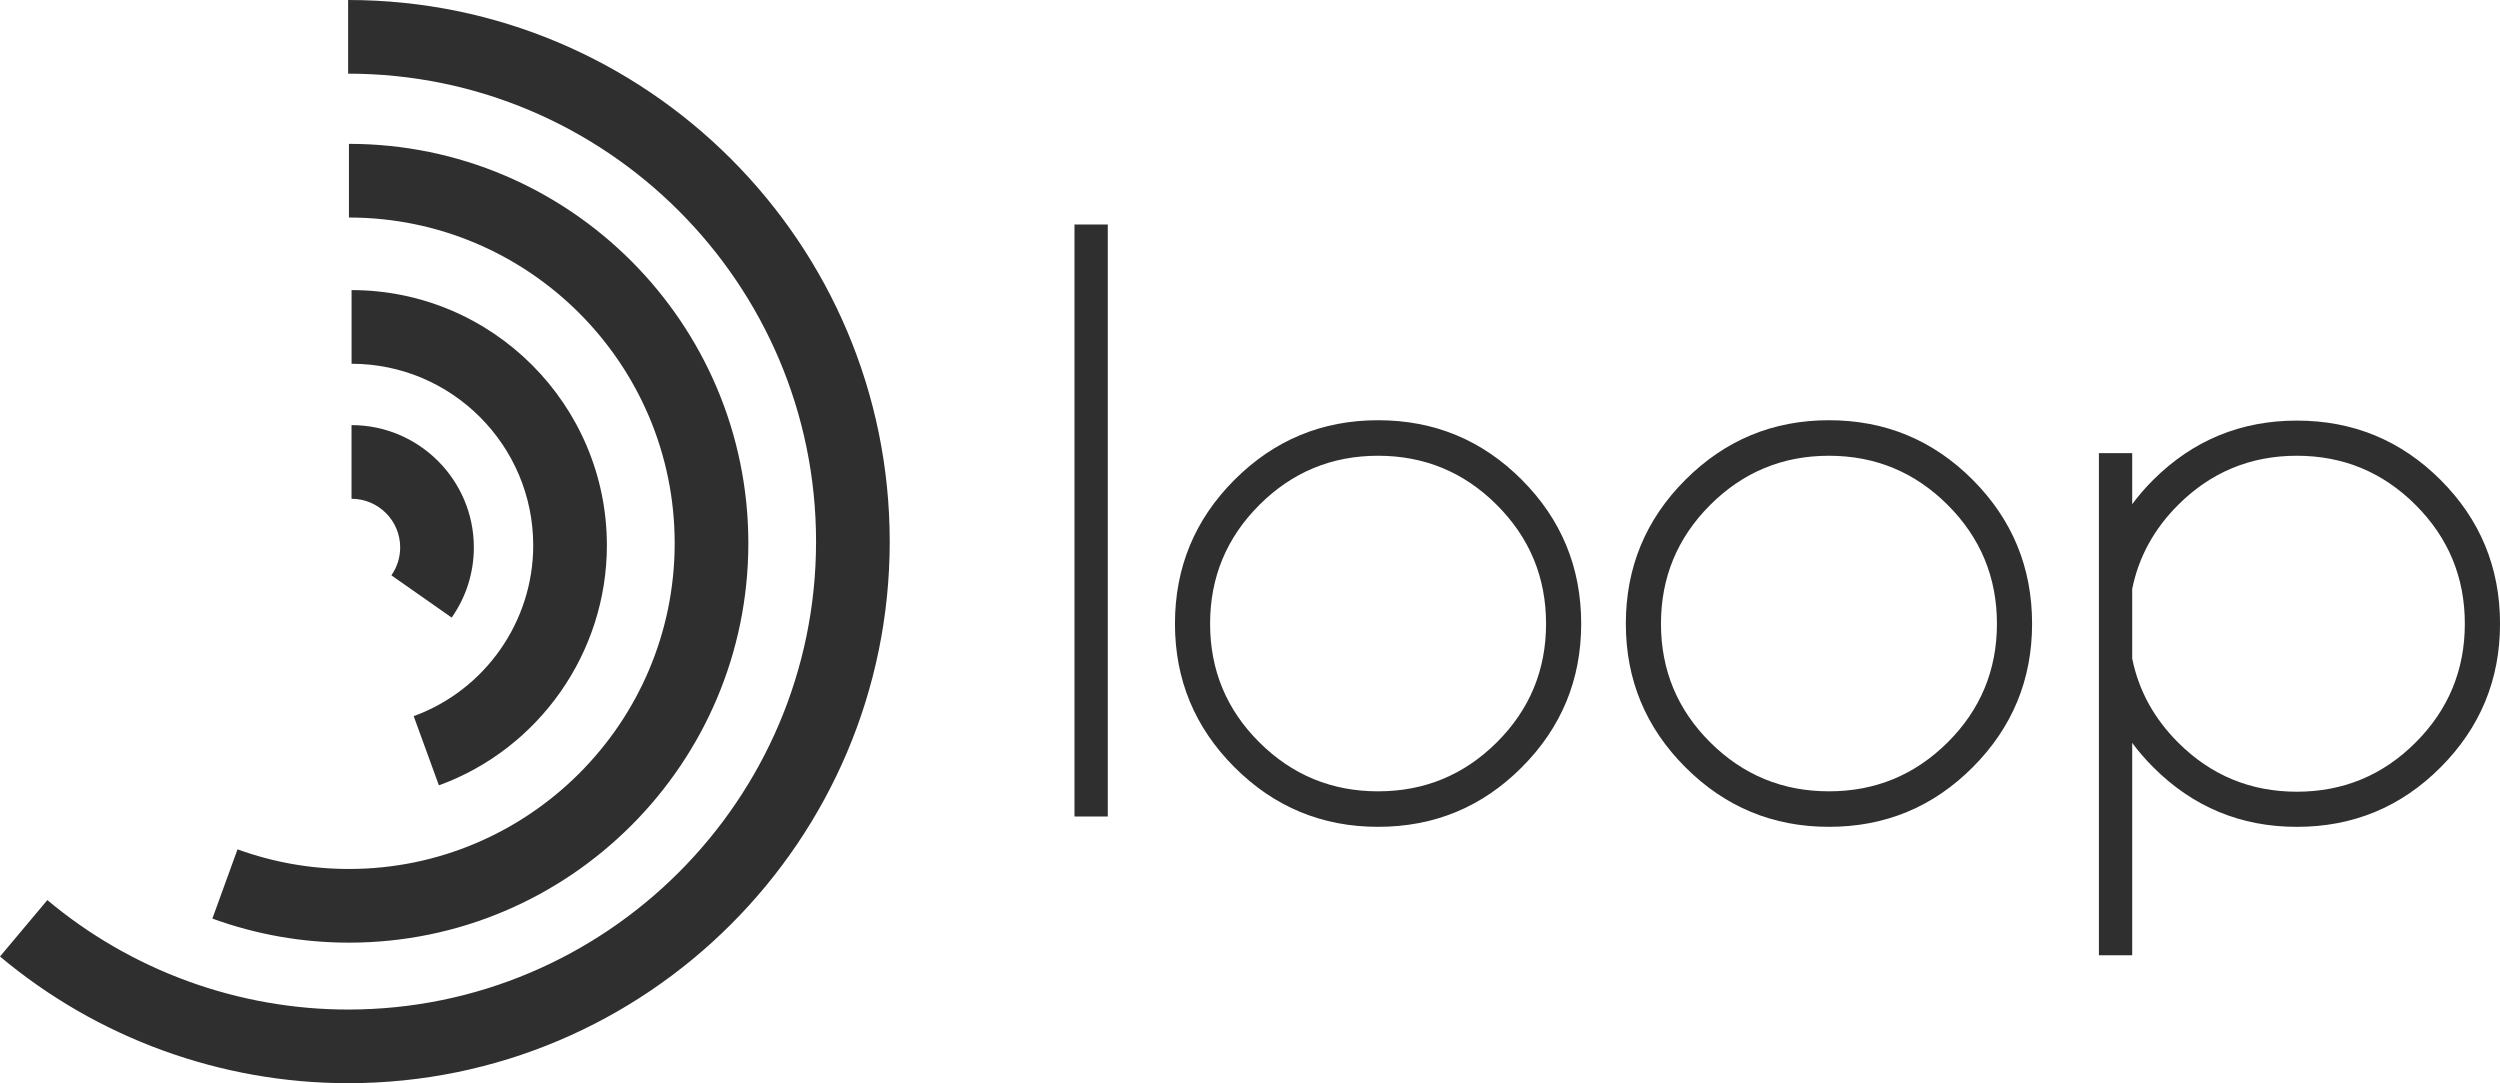 <?xml version="1.0" encoding="utf-8"?>
<!-- Generator: Adobe Illustrator 17.0.0, SVG Export Plug-In . SVG Version: 6.00 Build 0)  -->
<!DOCTYPE svg PUBLIC "-//W3C//DTD SVG 1.1//EN" "http://www.w3.org/Graphics/SVG/1.1/DTD/svg11.dtd">
<svg version="1.1" id="Layer_1" xmlns="http://www.w3.org/2000/svg" xmlns:xlink="http://www.w3.org/1999/xlink" x="0px" y="0px"
	 width="135.747px" height="58.816px" viewBox="0 0 135.747 58.816" enable-background="new 0 0 135.747 58.816"
	 xml:space="preserve">
<g>
	<g>
		<path fill="#2F2F2F" d="M18.902,58.816C12,58.816,5.287,56.373,0,51.937l2.571-3.064c4.568,3.833,10.368,5.944,16.331,5.944
			c14.01,0,25.409-11.397,25.409-25.408S32.913,4,18.902,4V0c16.216,0,29.409,13.193,29.409,29.409
			C48.311,45.624,35.118,58.816,18.902,58.816z M18.948,51.185c-2.532,0-5.027-0.439-7.416-1.307l1.365-3.76
			c1.949,0.708,3.985,1.066,6.05,1.066c9.752,0,17.687-7.934,17.687-17.686c0-9.752-7.934-17.687-17.687-17.687v-4
			c11.958,0,21.687,9.729,21.687,21.687C40.634,41.456,30.906,51.185,18.948,51.185z M23.832,42.644l-1.369-3.758
			c3.882-1.414,6.49-5.14,6.49-9.271c0-5.438-4.425-9.863-9.863-9.863v-4c7.644,0,13.863,6.219,13.863,13.863
			C32.953,35.421,29.287,40.657,23.832,42.644z M24.526,33.534l-3.275-2.295c0.313-0.446,0.478-0.971,0.478-1.515
			c0-1.456-1.185-2.641-2.642-2.641v-4c3.662,0,6.642,2.979,6.642,6.641C25.729,31.095,25.313,32.412,24.526,33.534z"/>
	</g>
	<g>
		<g>
			<path fill="#2F2F2F" d="M60.151,12.19v32.145h-1.808V12.19H60.151z"/>
		</g>
		<g>
			<path fill="#2F2F2F" d="M74.828,22.818c3.054,0,5.655,1.078,7.805,3.234c2.149,2.157,3.224,4.762,3.224,7.815
				c0,3.04-1.074,5.639-3.224,7.795c-2.15,2.156-4.751,3.234-7.805,3.234c-3.041,0-5.639-1.078-7.795-3.234
				s-3.234-4.755-3.234-7.795c0-3.054,1.078-5.659,3.234-7.815C69.189,23.896,71.788,22.818,74.828,22.818z M68.379,27.419
				c-1.781,1.781-2.672,3.931-2.672,6.449c0,2.518,0.891,4.664,2.672,6.438c1.781,1.775,3.931,2.662,6.449,2.662
				c2.518,0,4.667-0.887,6.449-2.662c1.781-1.774,2.672-3.921,2.672-6.438c0-2.519-0.891-4.668-2.672-6.449
				s-3.931-2.672-6.449-2.672C72.31,24.747,70.16,25.638,68.379,27.419z"/>
			<path fill="#2F2F2F" d="M99.31,22.818c3.054,0,5.655,1.078,7.805,3.234c2.15,2.157,3.225,4.762,3.225,7.815
				c0,3.04-1.074,5.639-3.225,7.795c-2.149,2.156-4.751,3.234-7.805,3.234c-3.041,0-5.639-1.078-7.795-3.234
				c-2.157-2.156-3.234-4.755-3.234-7.795c0-3.054,1.077-5.659,3.234-7.815C93.671,23.896,96.269,22.818,99.31,22.818z
				 M92.861,27.419c-1.781,1.781-2.672,3.931-2.672,6.449c0,2.518,0.891,4.664,2.672,6.438c1.781,1.775,3.931,2.662,6.449,2.662
				c2.518,0,4.667-0.887,6.449-2.662c1.781-1.774,2.672-3.921,2.672-6.438c0-2.519-0.891-4.668-2.672-6.449
				c-1.782-1.781-3.932-2.672-6.449-2.672C96.792,24.747,94.642,25.638,92.861,27.419z"/>
			<path fill="#2F2F2F" d="M113.968,24.606h1.808v2.772c0.335-0.455,0.717-0.897,1.146-1.326c2.156-2.143,4.755-3.214,7.795-3.214
				c3.054,0,5.655,1.075,7.806,3.224c2.149,2.15,3.225,4.752,3.225,7.806c0,3.04-1.075,5.639-3.225,7.795
				c-2.15,2.156-4.752,3.234-7.806,3.234c-3.04,0-5.639-1.078-7.795-3.234c-0.429-0.429-0.811-0.871-1.146-1.326v11.532h-1.808
				V24.606z M115.776,31.979v3.777c0.349,1.728,1.179,3.248,2.491,4.56c1.781,1.782,3.932,2.673,6.449,2.673
				c2.519,0,4.668-0.891,6.449-2.673c1.781-1.78,2.672-3.931,2.672-6.448c0-2.519-0.891-4.668-2.672-6.449s-3.931-2.672-6.449-2.672
				c-2.518,0-4.668,0.891-6.449,2.672C116.955,28.731,116.125,30.251,115.776,31.979z"/>
		</g>
	</g>
</g>
</svg>
